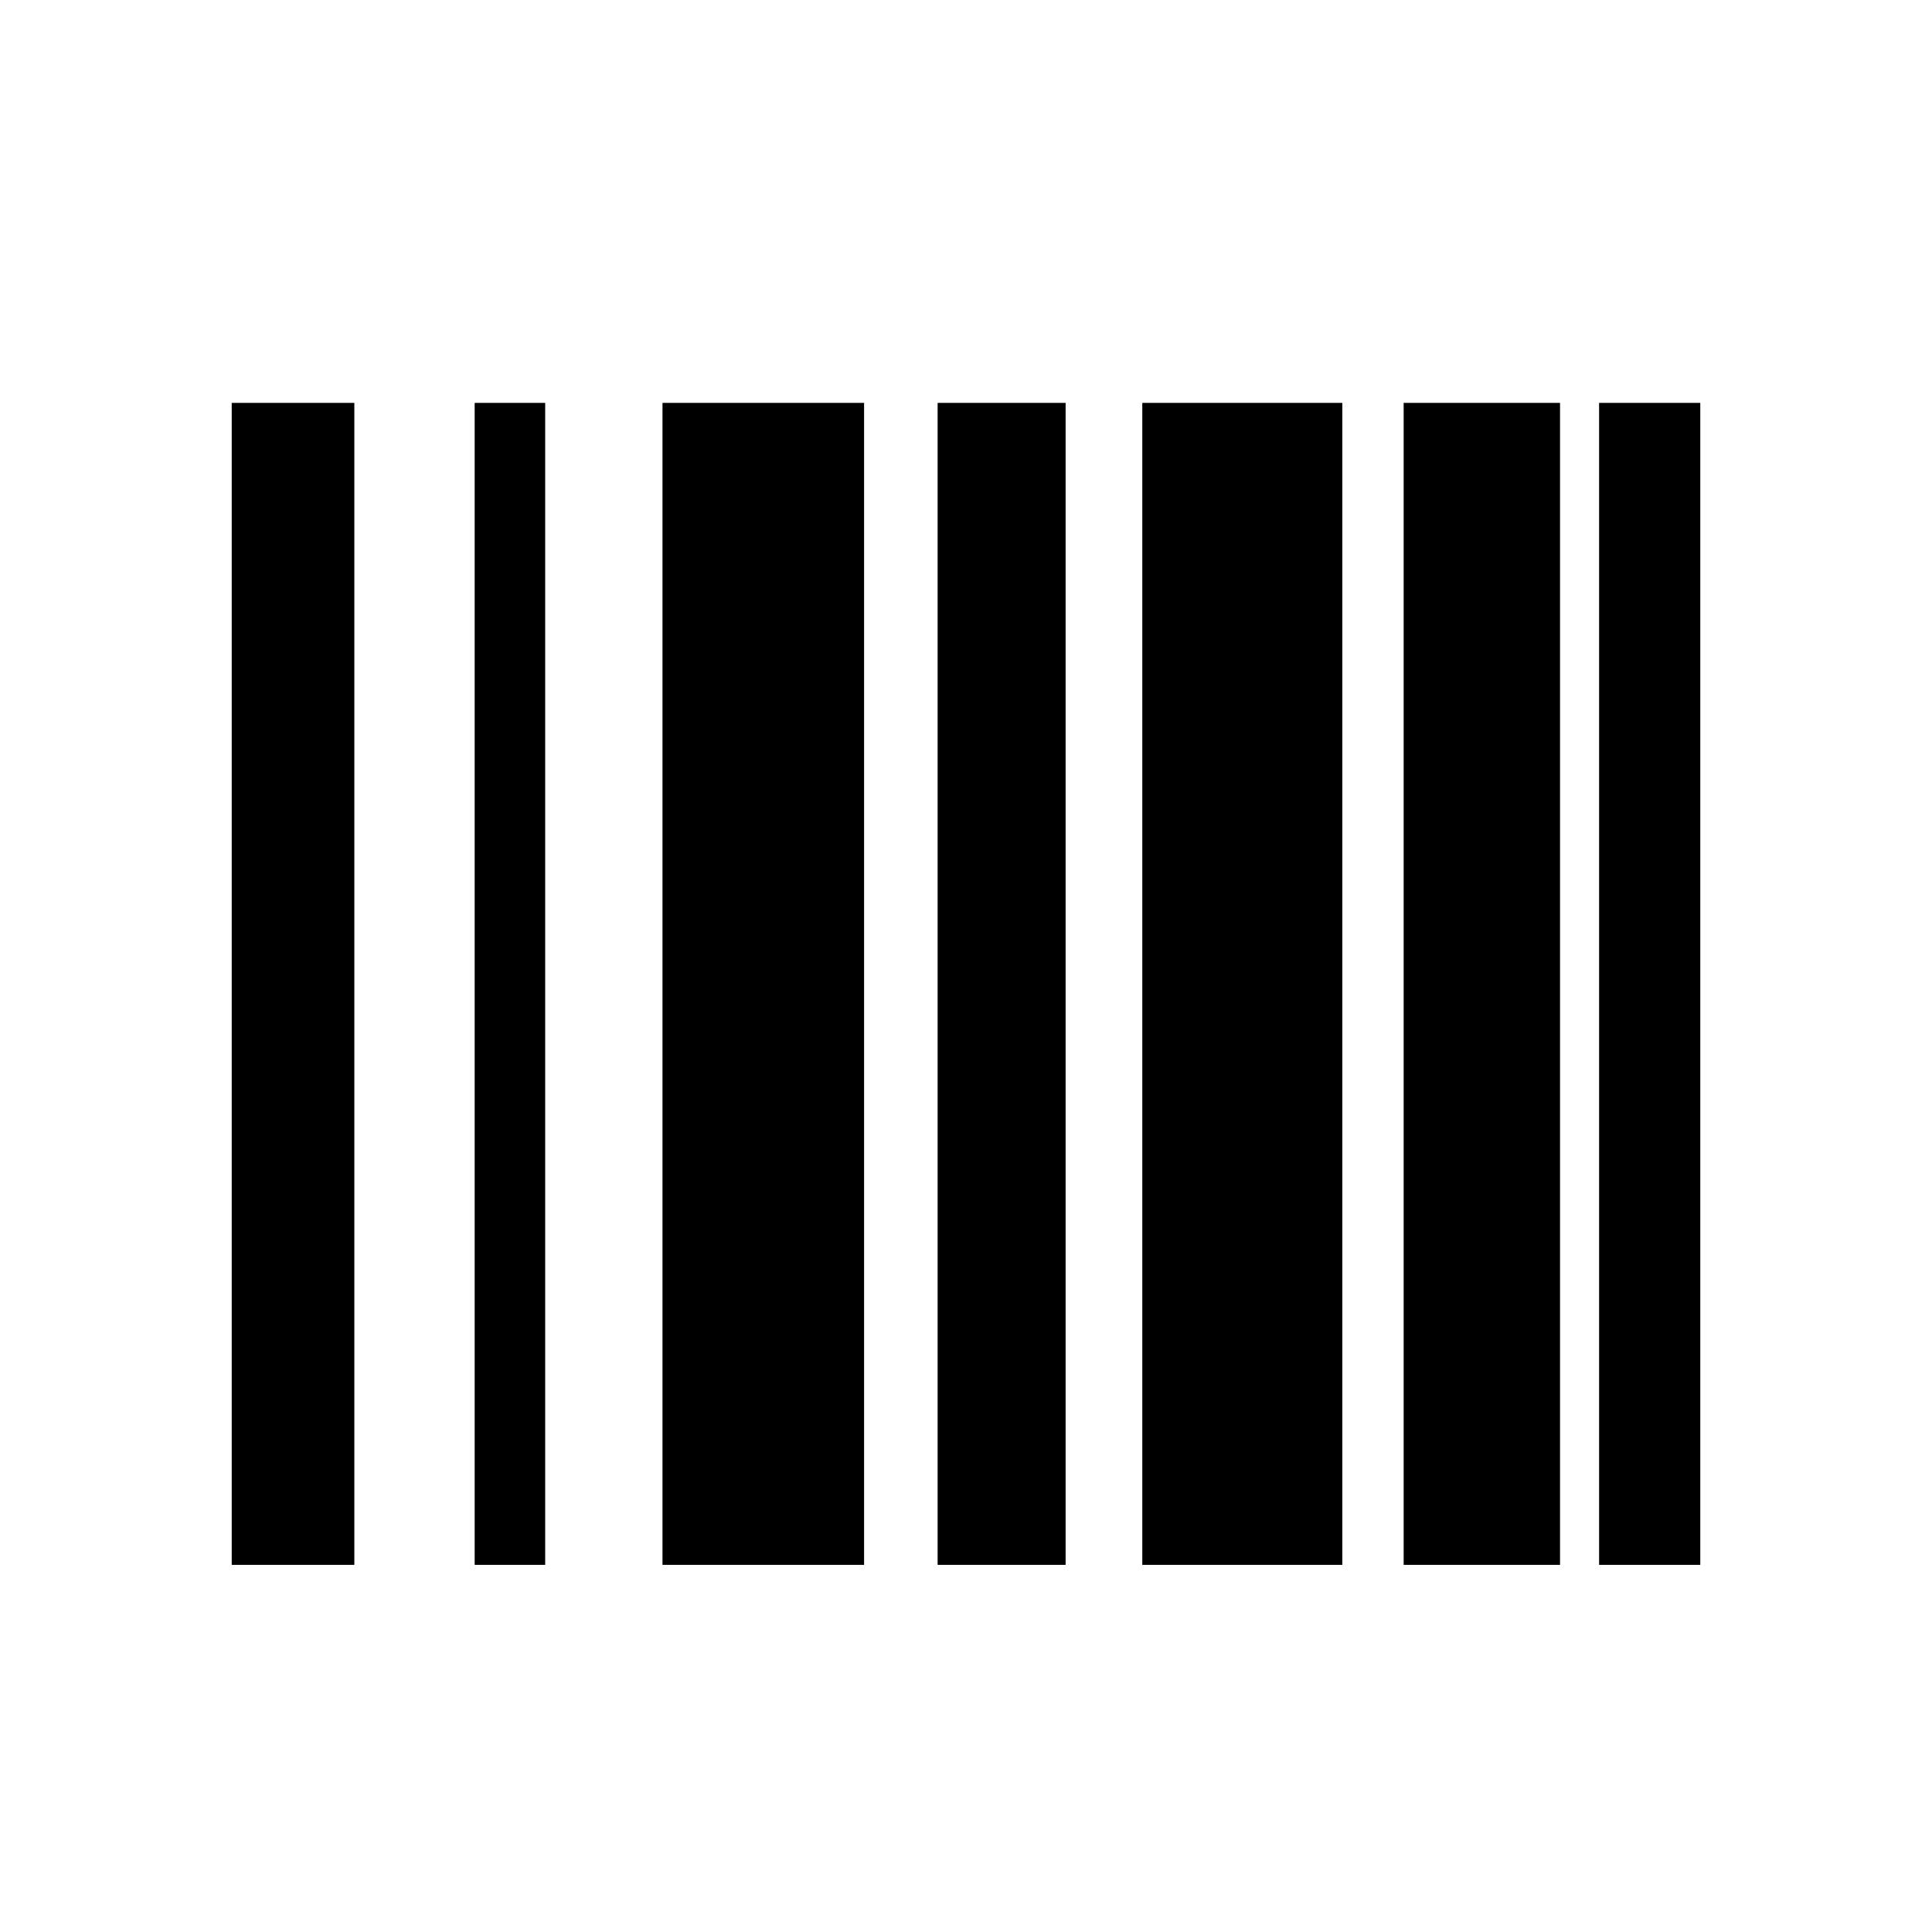 <svg width="32" height="32" viewBox="0 0 32 32" fill="none" xmlns="http://www.w3.org/2000/svg">
<path d="M3.838 25.919H5.869V6.673H3.838V25.919ZM7.862 25.919H9.03V6.673H7.862V25.919ZM10.973 25.919H14.312V6.673H10.973V25.919ZM15.53 25.919H17.65V6.673H15.53V25.919ZM18.92 25.919H22.233V6.673H18.92V25.919ZM23.249 25.919H25.839V6.673H23.249V25.919ZM26.486 25.919H28.162V6.673H26.486V25.919Z" fill="black"/>
</svg>
